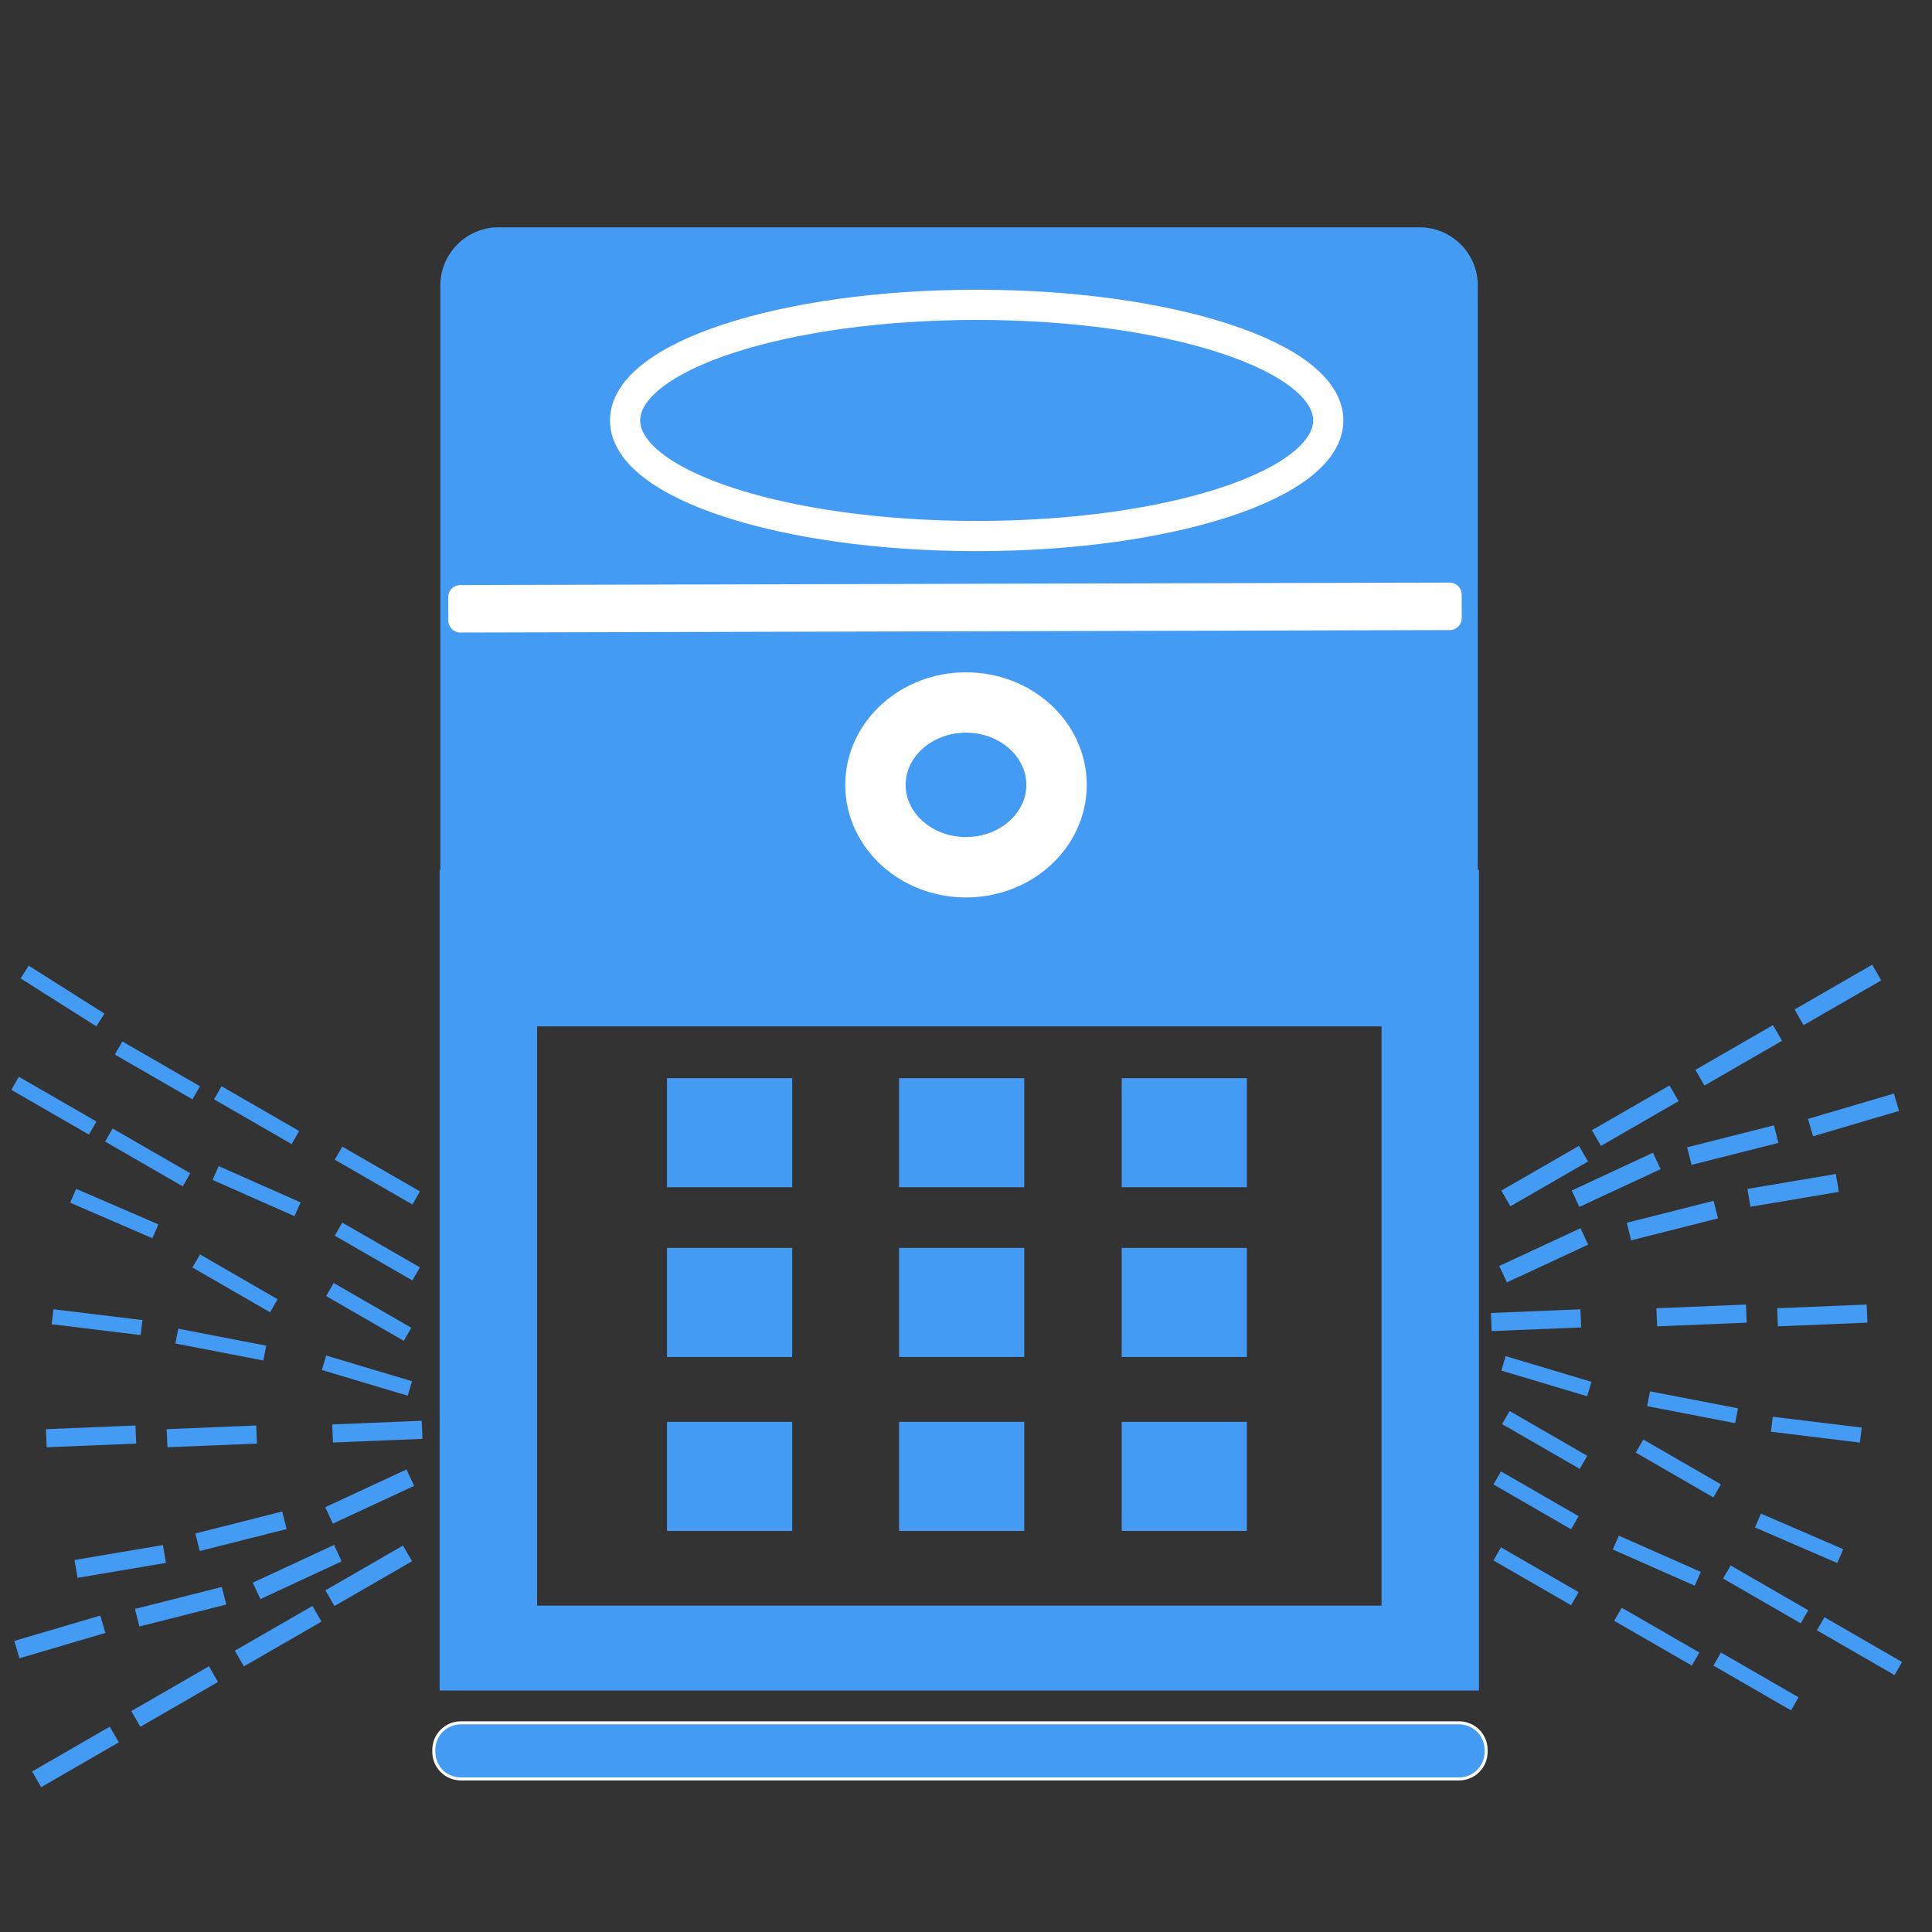 <?xml version="1.0" encoding="UTF-8" standalone="no"?>
<!DOCTYPE svg PUBLIC "-//W3C//DTD SVG 1.1//EN" "http://www.w3.org/Graphics/SVG/1.1/DTD/svg11.dtd">
<svg version="1.1" xmlns="http://www.w3.org/2000/svg" xmlns:xlink="http://www.w3.org/1999/xlink" preserveAspectRatio="xMidYMid meet" viewBox="0 0 640 640" width="640" height="640"><rect x="0" y="0" width="640" height="640" fill="#333333" stroke="none"/><defs><path d="M483.35 570.71C488.28 570.71 492.29 574.72 492.29 579.65C492.29 581.58 492.29 578.42 492.29 580.35C492.29 585.28 488.28 589.29 483.35 589.29C415.42 589.29 220.58 589.29 152.65 589.29C147.72 589.29 143.71 585.28 143.71 580.35C143.71 578.42 143.71 581.58 143.71 579.65C143.71 574.72 147.72 570.71 152.65 570.71C220.58 570.71 415.42 570.71 483.35 570.71Z" id="a1uDrCiG9k"></path><path d="M249.17 263.44L249.83 263.48L250.47 263.53L251.1 263.6L251.73 263.68L252.34 263.77L252.95 263.88L253.55 264.01L254.13 264.14L254.7 264.29L255.27 264.45L255.81 264.63L256.35 264.81L256.87 265.01L257.38 265.22L257.87 265.43L258.35 265.66L258.81 265.9L259.26 266.15L259.69 266.41L260.1 266.68L260.5 266.96L260.87 267.25L261.23 267.54L261.57 267.84L261.89 268.15L262.19 268.47L262.46 268.8L262.72 269.13L262.95 269.47L263.17 269.82L263.36 270.17L263.52 270.53L263.66 270.89L263.78 271.26L263.87 271.63L263.94 272.01L263.98 272.39L263.99 272.78L263.99 288.15L301.65 288.15L301.65 272.78L301.66 272.39L301.7 272.01L301.77 271.63L301.86 271.26L301.97 270.89L302.12 270.53L302.28 270.17L302.47 269.82L302.68 269.47L302.92 269.13L303.17 268.8L303.45 268.47L303.75 268.15L304.07 267.84L304.4 267.54L304.76 267.25L305.14 266.96L305.53 266.68L305.95 266.41L306.38 266.15L306.82 265.9L307.28 265.66L307.76 265.43L308.26 265.22L308.76 265.01L309.29 264.81L309.82 264.63L310.37 264.45L310.93 264.29L311.51 264.14L312.09 264.01L312.69 263.88L313.29 263.77L313.91 263.68L314.53 263.6L315.17 263.53L315.81 263.48L316.46 263.44L317.12 263.41L317.78 263.41L318.45 263.41L319.11 263.44L319.76 263.48L320.4 263.53L321.04 263.6L321.66 263.68L322.28 263.77L322.88 263.88L323.48 264.01L324.06 264.14L324.64 264.29L325.2 264.45L325.75 264.63L326.28 264.81L326.81 265.01L327.31 265.22L327.81 265.43L328.28 265.66L328.75 265.9L329.19 266.15L329.62 266.41L330.04 266.68L330.43 266.96L330.81 267.25L331.17 267.54L331.5 267.84L331.82 268.15L332.12 268.47L332.4 268.8L332.65 269.13L332.89 269.47L333.1 269.82L333.29 270.17L333.45 270.53L333.59 270.89L333.71 271.26L333.8 271.63L333.87 272.01L333.91 272.39L333.92 272.78L333.92 288.15L371.58 288.15L371.58 272.78L371.59 272.39L371.63 272.01L371.7 271.63L371.79 271.26L371.91 270.89L372.05 270.53L372.21 270.17L372.4 269.82L372.61 269.47L372.85 269.13L373.1 268.8L373.38 268.47L373.68 268.15L374 267.84L374.34 267.54L374.69 267.25L375.07 266.96L375.47 266.68L375.88 266.41L376.31 266.15L376.75 265.9L377.22 265.66L377.7 265.43L378.19 265.22L378.7 265.01L379.22 264.81L379.75 264.63L380.3 264.45L380.87 264.29L381.44 264.14L382.02 264.01L382.62 263.88L383.23 263.77L383.84 263.68L384.47 263.6L385.1 263.53L385.74 263.48L386.39 263.44L387.05 263.41L387.72 263.41L388.38 263.41L389.04 263.44L389.69 263.48L390.33 263.53L390.97 263.6L391.59 263.68L392.21 263.77L392.82 263.88L393.41 264.01L394 264.14L394.57 264.29L395.13 264.45L395.68 264.63L396.22 264.81L396.74 265.01L397.25 265.22L397.74 265.43L398.22 265.66L398.68 265.9L399.13 266.15L399.56 266.41L399.97 266.68L400.36 266.96L400.74 267.25L401.1 267.54L401.44 267.84L401.76 268.15L402.05 268.47L402.33 268.8L402.59 269.13L402.82 269.47L403.03 269.82L403.22 270.17L403.39 270.53L403.53 270.89L403.64 271.26L403.74 271.63L403.8 272.01L403.84 272.39L403.86 272.78L403.86 288.15L489.93 288.15L489.93 560L145.64 560L145.64 288.15L231.71 288.15L231.71 272.78L231.73 272.39L231.77 272.01L231.83 271.63L231.92 271.26L232.04 270.89L232.18 270.53L232.35 270.17L232.54 269.82L232.75 269.47L232.98 269.13L233.24 268.8L233.52 268.47L233.81 268.15L234.13 267.84L234.47 267.54L234.83 267.25L235.21 266.96L235.6 266.68L236.01 266.41L236.44 266.15L236.89 265.9L237.35 265.66L237.83 265.43L238.32 265.22L238.83 265.01L239.35 264.81L239.89 264.63L240.44 264.45L241 264.29L241.57 264.14L242.16 264.01L242.75 263.88L243.36 263.77L243.98 263.68L244.6 263.6L245.24 263.53L245.88 263.48L246.53 263.44L247.19 263.41L247.85 263.41L248.52 263.41L249.17 263.44ZM177.92 531.88L457.65 531.88L457.65 316.28L403.86 316.28L403.86 329.02L403.84 329.41L403.8 329.79L403.74 330.17L403.64 330.54L403.53 330.91L403.39 331.28L403.22 331.63L403.03 331.99L402.82 332.33L402.59 332.67L402.33 333L402.05 333.33L401.76 333.65L401.44 333.96L401.1 334.26L400.74 334.56L400.36 334.85L399.97 335.12L399.56 335.39L399.13 335.65L398.68 335.9L398.22 336.14L397.74 336.37L397.25 336.59L396.74 336.8L396.22 336.99L395.68 337.18L395.13 337.35L394.57 337.51L394 337.66L393.41 337.8L392.82 337.92L392.21 338.03L391.59 338.13L390.97 338.21L390.33 338.28L389.69 338.33L389.04 338.37L388.38 338.39L387.72 338.4L387.05 338.39L386.39 338.37L385.74 338.33L385.1 338.28L384.47 338.21L383.84 338.13L383.23 338.03L382.62 337.92L382.02 337.8L381.44 337.66L380.87 337.51L380.3 337.35L379.75 337.18L379.22 336.99L378.7 336.8L378.19 336.59L377.7 336.37L377.22 336.14L376.75 335.9L376.31 335.65L375.88 335.39L375.47 335.12L375.07 334.85L374.69 334.56L374.34 334.26L374 333.96L373.68 333.65L373.38 333.33L373.1 333L372.85 332.67L372.61 332.33L372.4 331.99L372.21 331.63L372.05 331.28L371.91 330.91L371.79 330.54L371.7 330.17L371.63 329.79L371.59 329.41L371.58 329.02L371.58 316.28L333.92 316.28L333.92 329.02L333.91 329.41L333.87 329.79L333.8 330.17L333.71 330.54L333.59 330.91L333.45 331.28L333.29 331.63L333.1 331.99L332.89 332.33L332.65 332.67L332.4 333L332.12 333.33L331.82 333.65L331.5 333.96L331.17 334.26L330.81 334.56L330.43 334.85L330.04 335.12L329.62 335.39L329.19 335.65L328.75 335.9L328.28 336.14L327.81 336.37L327.31 336.59L326.81 336.8L326.28 336.99L325.75 337.18L325.2 337.35L324.64 337.51L324.06 337.66L323.48 337.8L322.88 337.92L322.28 338.03L321.66 338.13L321.04 338.21L320.4 338.28L319.76 338.33L319.11 338.37L318.45 338.39L317.78 338.4L317.12 338.39L316.46 338.37L315.81 338.33L315.17 338.28L314.53 338.21L313.91 338.13L313.29 338.03L312.69 337.92L312.09 337.8L311.51 337.66L310.93 337.51L310.37 337.35L309.82 337.18L309.29 336.99L308.76 336.8L308.26 336.59L307.76 336.37L307.28 336.14L306.82 335.9L306.38 335.65L305.95 335.39L305.53 335.12L305.14 334.85L304.76 334.56L304.4 334.26L304.07 333.96L303.75 333.65L303.45 333.33L303.17 333L302.92 332.67L302.68 332.33L302.47 331.99L302.28 331.63L302.12 331.28L301.97 330.91L301.86 330.54L301.77 330.17L301.7 329.79L301.66 329.41L301.65 329.02L301.65 316.28L263.99 316.28L263.99 329.02L263.98 329.41L263.94 329.79L263.87 330.17L263.78 330.54L263.66 330.91L263.52 331.28L263.36 331.63L263.17 331.99L262.95 332.33L262.72 332.67L262.46 333L262.19 333.33L261.89 333.65L261.57 333.96L261.23 334.26L260.87 334.56L260.5 334.85L260.1 335.12L259.69 335.39L259.26 335.65L258.81 335.9L258.35 336.14L257.87 336.37L257.38 336.59L256.87 336.8L256.35 336.99L255.81 337.18L255.27 337.35L254.7 337.51L254.13 337.66L253.55 337.8L252.95 337.92L252.34 338.03L251.73 338.13L251.1 338.21L250.47 338.28L249.83 338.33L249.17 338.37L248.52 338.39L247.85 338.4L247.19 338.39L246.53 338.37L245.88 338.33L245.24 338.28L244.6 338.21L243.98 338.13L243.36 338.03L242.75 337.92L242.16 337.8L241.57 337.66L241 337.51L240.44 337.35L239.89 337.18L239.35 336.99L238.83 336.8L238.32 336.59L237.83 336.37L237.35 336.14L236.89 335.9L236.44 335.65L236.01 335.39L235.6 335.12L235.21 334.85L234.83 334.56L234.47 334.26L234.13 333.96L233.81 333.65L233.52 333.33L233.24 333L232.98 332.67L232.75 332.33L232.54 331.99L232.35 331.63L232.18 331.28L232.04 330.91L231.92 330.54L231.83 330.17L231.77 329.79L231.73 329.41L231.71 329.02L231.71 316.28L177.92 316.28L177.92 531.88ZM371.58 507.13L371.58 471L413.05 471L413.05 507.13L371.58 507.13ZM220.95 507.13L220.95 471L262.43 471L262.43 507.13L220.95 507.13ZM297.83 507.13L297.83 471L339.3 471L339.3 507.13L297.83 507.13ZM297.83 449.52L297.83 413.39L339.3 413.39L339.3 449.52L297.83 449.52ZM220.95 449.52L220.95 413.39L262.43 413.39L262.43 449.52L220.95 449.52ZM371.58 449.52L371.58 413.39L413.05 413.39L413.05 449.52L371.58 449.52ZM297.83 393.28L297.83 357.15L339.3 357.15L339.3 393.28L297.83 393.28ZM220.95 393.28L220.95 357.15L262.43 357.15L262.43 393.28L220.95 393.28ZM371.58 393.28L371.58 357.15L413.05 357.15L413.05 393.28L371.58 393.28Z" id="b84r2o0dLd"></path><path d="M470.2 75.29C480.89 75.29 489.55 83.95 489.55 94.64C489.55 143.71 489.55 271.57 489.55 320.64C489.55 331.33 480.89 340 470.2 340C405.33 340 230.08 340 165.21 340C154.52 340 145.86 331.33 145.86 320.64C145.86 271.57 145.86 143.71 145.86 94.64C145.86 83.95 154.52 75.29 165.21 75.29C230.08 75.29 405.33 75.29 470.2 75.29Z" id="bjr05qwL5"></path><path d="M440 139.27C440 160.41 387.81 177.57 323.54 177.57C259.26 177.57 207.07 160.41 207.07 139.27C207.07 118.14 259.26 100.98 323.54 100.98C387.81 100.98 440 118.14 440 139.27Z" id="f3GL1B9u7n"></path><path d="M350 260C350 275.06 336.56 287.29 320 287.29C303.44 287.29 290 275.06 290 260C290 244.94 303.44 232.71 320 232.71C336.56 232.71 350 244.94 350 260Z" id="ccfZp4fei"></path><path d="M480.22 192.99C482.42 192.98 484.2 194.75 484.2 196.95C484.21 199.3 484.22 202.38 484.22 204.74C484.23 206.93 482.46 208.71 480.26 208.72C413.91 208.88 218.84 209.37 152.49 209.54C150.3 209.54 148.51 207.77 148.51 205.58C148.5 203.23 148.5 200.14 148.49 197.79C148.48 195.6 150.26 193.82 152.45 193.81C218.8 193.64 413.87 193.15 480.22 192.99Z" id="i1ATZ3kj6"></path><path d="M33.26 337.88L8.17 322" id="d9s1rR4vG"></path><path d="M65 362L39.29 347.17" id="b1dz50odZa"></path><path d="M97.86 376.83L72.14 362" id="a1yHAlpFdi"></path><path d="M137.86 396.83L112.14 382" id="d3wFWZRtJV"></path><path d="M30.71 373.69L5 358.86" id="a3ei0p1B73"></path><path d="M61.78 390.83L36.07 376" id="a23VLNqUy"></path><path d="M98.57 400.59L71.43 388.58" id="d49py8ESk4"></path><path d="M137.86 422L112.14 407.17" id="g2gElsArJ5"></path><path d="M46.88 439.78L17.41 436.19" id="anG438bzZ"></path><path d="M51.48 407.89L24.23 396.11" id="b2ZIdnP7lZ"></path><path d="M90.71 432.55L65 417.71" id="jIqQ6ZJLX"></path><path d="M135 442L109.29 427.17" id="djygnk1FX"></path><path d="M12.14 589.42L37.86 574.58" id="c3EdvizDSc"></path><path d="M45 569.42L70.71 554.58" id="eTHxCXvSg"></path><path d="M79.29 549.42L105 534.58" id="aCwItTY3"></path><path d="M109.29 529.42L135 514.58" id="b1wVMBFSG6"></path><path d="M25.19 519.72L54.47 514.78" id="a8KOY4BT4"></path><path d="M109 502L135.92 489.5" id="f5FalKJoV"></path><path d="M-723.31 555.43L-693.65 554.21" id="a1r0CclDFH"></path><path d="M-684.92 552.95L-655.26 551.73" id="a1hoTJD445"></path><path d="M15.34 476.43L45 475.21" id="a2zpfDroWi"></path><path d="M87.72 448.23L58.57 442.6" id="brEZupIOl"></path><path d="M135.78 459.95L107.34 451.44" id="b3x6AbSxdx"></path><path d="M65.44 510.89L94.22 503.61" id="bcpN3yWD5"></path><path d="M55.34 476.43L85 475.21" id="a3ZYPXDDB"></path><path d="M110.17 474.86L139.83 473.64" id="a1Iw8nZylP"></path><path d="M5.59 546.45L34.07 538.05" id="d2mqdGdtOv"></path><path d="M85 527L111.92 514.5" id="cTk6ZYbYN"></path><path d="M45.44 535.89L74.22 528.61" id="eIbNuad8d"></path><path d="M568.83 549.58L594.55 564.42" id="b5AoZzsSde"></path><path d="M535.97 534.75L561.69 549.58" id="aS2mDwsmr"></path><path d="M495.97 514.75L521.69 529.58" id="a6f2t2mDJ"></path><path d="M603.12 537.89L628.83 552.73" id="ajnQLU7my"></path><path d="M572.05 520.75L597.76 535.58" id="a8d0kbfl4"></path><path d="M535.26 511L562.41 523" id="a14fD6qWAs"></path><path d="M495.97 489.58L521.69 504.42" id="fm2DbglXY"></path><path d="M586.95 471.8L616.42 475.39" id="a9Askdgvq"></path><path d="M582.35 503.69L609.6 515.48" id="a9BC89Oqku"></path><path d="M543.12 479.03L568.83 493.87" id="a8lsDlrgy"></path><path d="M498.83 469.58L524.55 484.42" id="a1DeHjymkG"></path><path d="M621.69 322.17L595.97 337" id="b1bvqA3oX1"></path><path d="M588.83 342.17L563.12 357" id="h1LTgefomv"></path><path d="M554.55 362.17L528.83 377" id="aHt1kRV1C"></path><path d="M524.55 382.17L498.83 397" id="c1orrNKi2K"></path><path d="M608.64 391.86L579.36 396.8" id="d2Gg7OtnEP"></path><path d="M524.83 409.58L497.91 422.09" id="a1wrTkVCra"></path><path d="M618.49 435.15L588.83 436.37" id="d26utfVZG"></path><path d="M546.11 463.35L575.26 468.98" id="a7StZkP3xO"></path><path d="M498.05 451.63L526.49 460.14" id="bNb8Dd77A"></path><path d="M568.39 400.69L539.61 407.97" id="a7r3w6C8Dr"></path><path d="M578.49 435.15L548.83 436.37" id="a12lIUzu1D"></path><path d="M523.66 436.73L494 437.94" id="c1b3kFaDCZ"></path><path d="M628.24 365.13L599.76 373.53" id="g2Gg5e6Fi1"></path><path d="M548.83 384.58L521.91 397.09" id="fknWpTu82"></path><path d="M588.39 375.69L559.61 382.97" id="a23nBa0jaK"></path></defs><g><g><g><use xlink:href="#a1uDrCiG9k" opacity="1" fill="#439bf3" fill-opacity="1"></use><g><use xlink:href="#a1uDrCiG9k" opacity="1" fill-opacity="0" stroke="#ffffff" stroke-width="1" stroke-opacity="1"></use></g></g><g><use xlink:href="#b84r2o0dLd" opacity="1" fill="#439bf3" fill-opacity="1"></use></g><g><use xlink:href="#bjr05qwL5" opacity="1" fill="#439bf3" fill-opacity="1"></use></g><g><use xlink:href="#f3GL1B9u7n" opacity="1" fill="#439bf3" fill-opacity="1"></use><g><use xlink:href="#f3GL1B9u7n" opacity="1" fill-opacity="0" stroke="#ffffff" stroke-width="10" stroke-opacity="1"></use></g></g><g><use xlink:href="#ccfZp4fei" opacity="1" fill="#439bf3" fill-opacity="1"></use><g><use xlink:href="#ccfZp4fei" opacity="1" fill-opacity="0" stroke="#ffffff" stroke-width="20" stroke-opacity="1"></use></g></g><g><use xlink:href="#i1ATZ3kj6" opacity="1" fill="#ffffff" fill-opacity="1"></use></g><g><g><use xlink:href="#d9s1rR4vG" opacity="1" fill-opacity="0" stroke="#439bf3" stroke-width="5" stroke-opacity="1"></use></g></g><g><g><use xlink:href="#b1dz50odZa" opacity="1" fill-opacity="0" stroke="#439bf3" stroke-width="5" stroke-opacity="1"></use></g></g><g><g><use xlink:href="#a1yHAlpFdi" opacity="1" fill-opacity="0" stroke="#439bf3" stroke-width="5" stroke-opacity="1"></use></g></g><g><g><use xlink:href="#d3wFWZRtJV" opacity="1" fill-opacity="0" stroke="#439bf3" stroke-width="5" stroke-opacity="1"></use></g></g><g><g><use xlink:href="#a3ei0p1B73" opacity="1" fill-opacity="0" stroke="#439bf3" stroke-width="5" stroke-opacity="1"></use></g></g><g><g><use xlink:href="#a23VLNqUy" opacity="1" fill-opacity="0" stroke="#439bf3" stroke-width="5" stroke-opacity="1"></use></g></g><g><g><use xlink:href="#d49py8ESk4" opacity="1" fill-opacity="0" stroke="#439bf3" stroke-width="5" stroke-opacity="1"></use></g></g><g><g><use xlink:href="#g2gElsArJ5" opacity="1" fill-opacity="0" stroke="#439bf3" stroke-width="5" stroke-opacity="1"></use></g></g><g><g><use xlink:href="#anG438bzZ" opacity="1" fill-opacity="0" stroke="#439bf3" stroke-width="5" stroke-opacity="1"></use></g></g><g><g><use xlink:href="#b2ZIdnP7lZ" opacity="1" fill-opacity="0" stroke="#439bf3" stroke-width="5" stroke-opacity="1"></use></g></g><g><g><use xlink:href="#jIqQ6ZJLX" opacity="1" fill-opacity="0" stroke="#439bf3" stroke-width="5" stroke-opacity="1"></use></g></g><g><g><use xlink:href="#djygnk1FX" opacity="1" fill-opacity="0" stroke="#439bf3" stroke-width="5" stroke-opacity="1"></use></g></g><g><g><use xlink:href="#c3EdvizDSc" opacity="1" fill-opacity="0" stroke="#439bf3" stroke-width="6" stroke-opacity="1"></use></g></g><g><g><use xlink:href="#eTHxCXvSg" opacity="1" fill-opacity="0" stroke="#439bf3" stroke-width="6" stroke-opacity="1"></use></g></g><g><g><use xlink:href="#aCwItTY3" opacity="1" fill-opacity="0" stroke="#439bf3" stroke-width="6" stroke-opacity="1"></use></g></g><g><g><use xlink:href="#b1wVMBFSG6" opacity="1" fill-opacity="0" stroke="#439bf3" stroke-width="6" stroke-opacity="1"></use></g></g><g><g><use xlink:href="#a8KOY4BT4" opacity="1" fill-opacity="0" stroke="#439bf3" stroke-width="6" stroke-opacity="1"></use></g></g><g><g><use xlink:href="#f5FalKJoV" opacity="1" fill-opacity="0" stroke="#439bf3" stroke-width="6" stroke-opacity="1"></use></g></g><g><g><use xlink:href="#a1r0CclDFH" opacity="1" fill-opacity="0" stroke="#439bf3" stroke-width="6" stroke-opacity="1"></use></g></g><g><g><use xlink:href="#a1hoTJD445" opacity="1" fill-opacity="0" stroke="#439bf3" stroke-width="6" stroke-opacity="1"></use></g></g><g><g><use xlink:href="#a2zpfDroWi" opacity="1" fill-opacity="0" stroke="#439bf3" stroke-width="6" stroke-opacity="1"></use></g></g><g><g><use xlink:href="#brEZupIOl" opacity="1" fill-opacity="0" stroke="#439bf3" stroke-width="5" stroke-opacity="1"></use></g></g><g><g><use xlink:href="#b3x6AbSxdx" opacity="1" fill-opacity="0" stroke="#439bf3" stroke-width="5" stroke-opacity="1"></use></g></g><g><g><use xlink:href="#bcpN3yWD5" opacity="1" fill-opacity="0" stroke="#439bf3" stroke-width="6" stroke-opacity="1"></use></g></g><g><g><use xlink:href="#a3ZYPXDDB" opacity="1" fill-opacity="0" stroke="#439bf3" stroke-width="6" stroke-opacity="1"></use></g></g><g><g><use xlink:href="#a1Iw8nZylP" opacity="1" fill-opacity="0" stroke="#439bf3" stroke-width="6" stroke-opacity="1"></use></g></g><g><g><use xlink:href="#d2mqdGdtOv" opacity="1" fill-opacity="0" stroke="#439bf3" stroke-width="6" stroke-opacity="1"></use></g></g><g><g><use xlink:href="#cTk6ZYbYN" opacity="1" fill-opacity="0" stroke="#439bf3" stroke-width="6" stroke-opacity="1"></use></g></g><g><g><use xlink:href="#eIbNuad8d" opacity="1" fill-opacity="0" stroke="#439bf3" stroke-width="6" stroke-opacity="1"></use></g></g><g><g><use xlink:href="#b5AoZzsSde" opacity="1" fill-opacity="0" stroke="#439bf3" stroke-width="5" stroke-opacity="1"></use></g></g><g><g><use xlink:href="#aS2mDwsmr" opacity="1" fill-opacity="0" stroke="#439bf3" stroke-width="5" stroke-opacity="1"></use></g></g><g><g><use xlink:href="#a6f2t2mDJ" opacity="1" fill-opacity="0" stroke="#439bf3" stroke-width="5" stroke-opacity="1"></use></g></g><g><g><use xlink:href="#ajnQLU7my" opacity="1" fill-opacity="0" stroke="#439bf3" stroke-width="5" stroke-opacity="1"></use></g></g><g><g><use xlink:href="#a8d0kbfl4" opacity="1" fill-opacity="0" stroke="#439bf3" stroke-width="5" stroke-opacity="1"></use></g></g><g><g><use xlink:href="#a14fD6qWAs" opacity="1" fill-opacity="0" stroke="#439bf3" stroke-width="5" stroke-opacity="1"></use></g></g><g><g><use xlink:href="#fm2DbglXY" opacity="1" fill-opacity="0" stroke="#439bf3" stroke-width="5" stroke-opacity="1"></use></g></g><g><g><use xlink:href="#a9Askdgvq" opacity="1" fill-opacity="0" stroke="#439bf3" stroke-width="5" stroke-opacity="1"></use></g></g><g><g><use xlink:href="#a9BC89Oqku" opacity="1" fill-opacity="0" stroke="#439bf3" stroke-width="5" stroke-opacity="1"></use></g></g><g><g><use xlink:href="#a8lsDlrgy" opacity="1" fill-opacity="0" stroke="#439bf3" stroke-width="5" stroke-opacity="1"></use></g></g><g><g><use xlink:href="#a1DeHjymkG" opacity="1" fill-opacity="0" stroke="#439bf3" stroke-width="5" stroke-opacity="1"></use></g></g><g><g><use xlink:href="#b1bvqA3oX1" opacity="1" fill-opacity="0" stroke="#439bf3" stroke-width="6" stroke-opacity="1"></use></g></g><g><g><use xlink:href="#h1LTgefomv" opacity="1" fill-opacity="0" stroke="#439bf3" stroke-width="6" stroke-opacity="1"></use></g></g><g><g><use xlink:href="#aHt1kRV1C" opacity="1" fill-opacity="0" stroke="#439bf3" stroke-width="6" stroke-opacity="1"></use></g></g><g><g><use xlink:href="#c1orrNKi2K" opacity="1" fill-opacity="0" stroke="#439bf3" stroke-width="6" stroke-opacity="1"></use></g></g><g><g><use xlink:href="#d2Gg7OtnEP" opacity="1" fill-opacity="0" stroke="#439bf3" stroke-width="6" stroke-opacity="1"></use></g></g><g><g><use xlink:href="#a1wrTkVCra" opacity="1" fill-opacity="0" stroke="#439bf3" stroke-width="6" stroke-opacity="1"></use></g></g><g><g><use xlink:href="#d26utfVZG" opacity="1" fill-opacity="0" stroke="#439bf3" stroke-width="6" stroke-opacity="1"></use></g></g><g><g><use xlink:href="#a7StZkP3xO" opacity="1" fill-opacity="0" stroke="#439bf3" stroke-width="5" stroke-opacity="1"></use></g></g><g><g><use xlink:href="#bNb8Dd77A" opacity="1" fill-opacity="0" stroke="#439bf3" stroke-width="5" stroke-opacity="1"></use></g></g><g><g><use xlink:href="#a7r3w6C8Dr" opacity="1" fill-opacity="0" stroke="#439bf3" stroke-width="6" stroke-opacity="1"></use></g></g><g><g><use xlink:href="#a12lIUzu1D" opacity="1" fill-opacity="0" stroke="#439bf3" stroke-width="6" stroke-opacity="1"></use></g></g><g><g><use xlink:href="#c1b3kFaDCZ" opacity="1" fill-opacity="0" stroke="#439bf3" stroke-width="6" stroke-opacity="1"></use></g></g><g><g><use xlink:href="#g2Gg5e6Fi1" opacity="1" fill-opacity="0" stroke="#439bf3" stroke-width="6" stroke-opacity="1"></use></g></g><g><g><use xlink:href="#fknWpTu82" opacity="1" fill-opacity="0" stroke="#439bf3" stroke-width="6" stroke-opacity="1"></use></g></g><g><g><use xlink:href="#a23nBa0jaK" opacity="1" fill-opacity="0" stroke="#439bf3" stroke-width="6" stroke-opacity="1"></use></g></g><path></path></g></g></svg>
